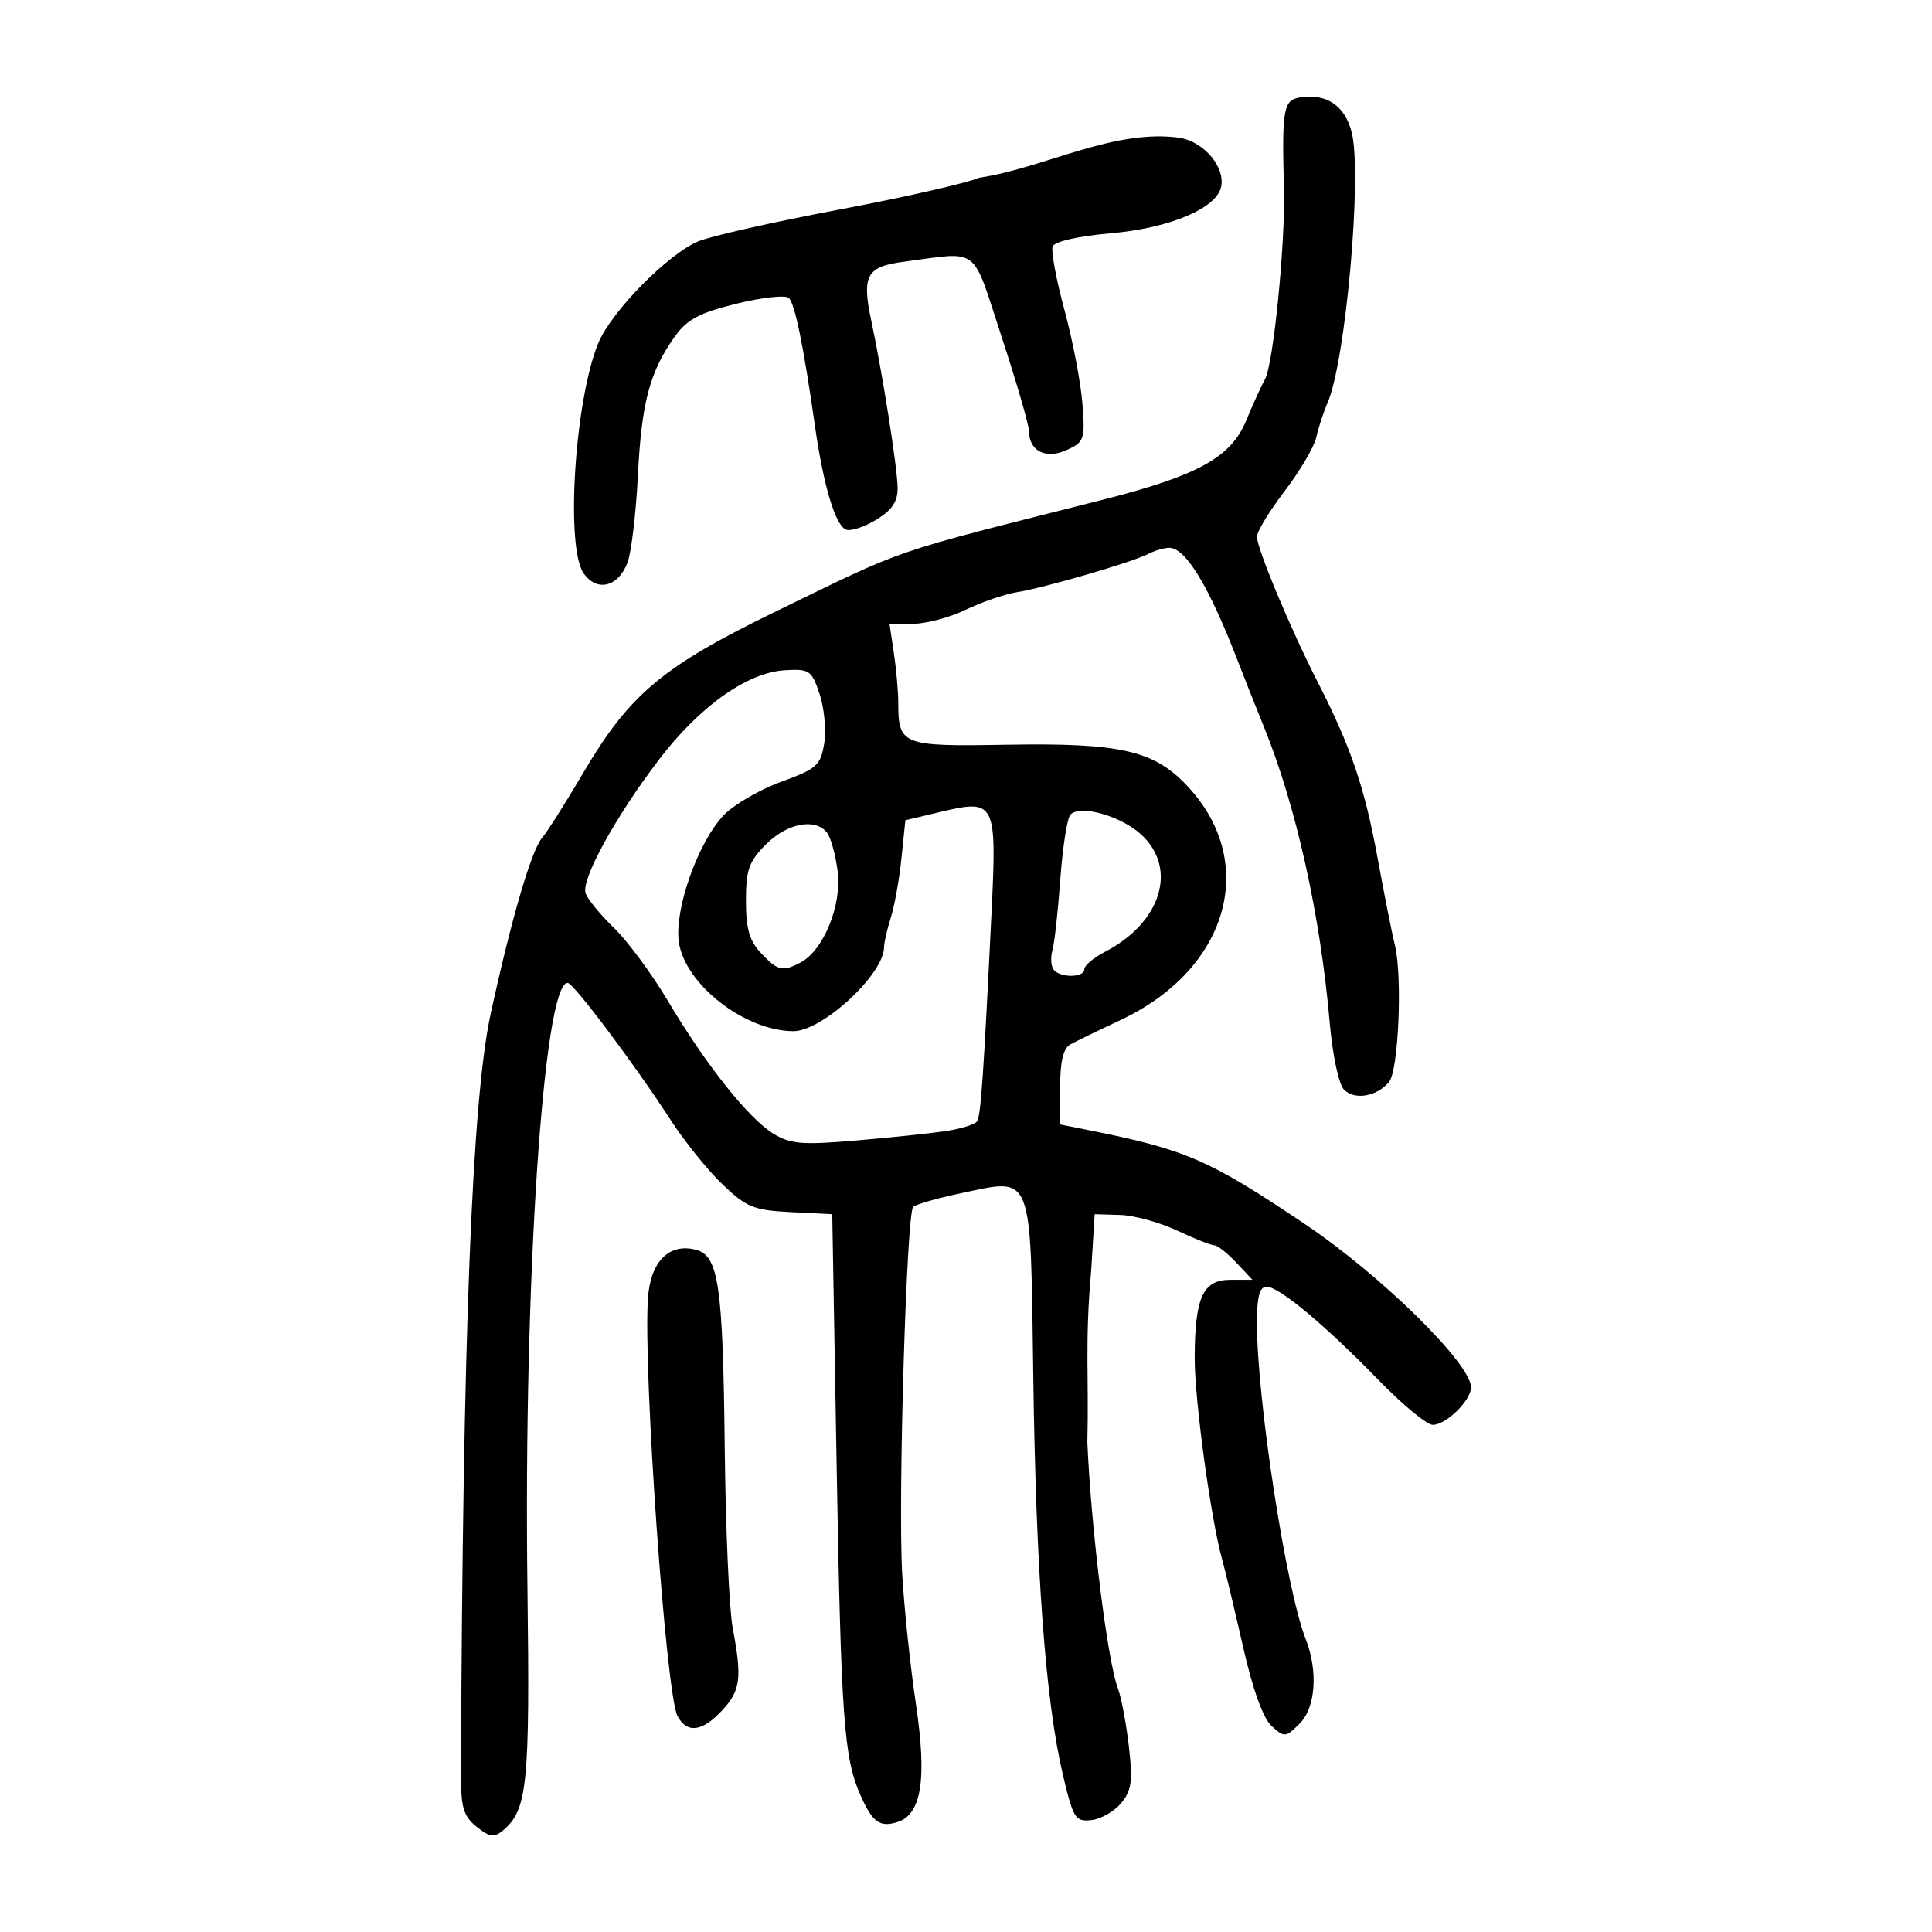 <?xml version="1.0" encoding="UTF-8" standalone="no"?>
<!-- Created with Inkscape (http://www.inkscape.org/) -->

<svg
   xmlns:dc="http://purl.org/dc/elements/1.1/"
   xmlns:cc="http://creativecommons.org/ns#"
   xmlns:rdf="http://www.w3.org/1999/02/22-rdf-syntax-ns#"
   xmlns:svg="http://www.w3.org/2000/svg"
   xmlns="http://www.w3.org/2000/svg"
   xmlns:sodipodi="http://sodipodi.sourceforge.net/DTD/sodipodi-0.dtd"
   xmlns:inkscape="http://www.inkscape.org/namespaces/inkscape"
   width="300"
   height="300"
   viewBox="0 0 300 300"
   id="svg2"
   version="1.1"
   inkscape:version="0.91 r13725"
   sodipodi:docname="為-seal.svg">
  <defs
     id="defs4">
    <clipPath
       clipPathUnits="userSpaceOnUse"
       id="clipPath4204">
      <rect
         style="fill:#0000ff;fill-rule:evenodd;stroke:#000000;stroke-width:1px;stroke-linecap:butt;stroke-linejoin:miter;stroke-opacity:1"
         id="rect4206"
         width="15.451"
         height="21.584"
         x="164.419"
         y="794.646" />
    </clipPath>
  </defs>
  <sodipodi:namedview
     id="base"
     pagecolor="#ffffff"
     bordercolor="#666666"
     borderopacity="1.0"
     inkscape:pageopacity="0.0"
     inkscape:pageshadow="2"
     inkscape:zoom="1.71"
     inkscape:cx="150"
     inkscape:cy="150"
     inkscape:document-units="px"
     inkscape:current-layer="layer1"
     showgrid="false"
     inkscape:window-width="1280"
     inkscape:window-height="751"
     inkscape:window-x="0"
     inkscape:window-y="1"
     inkscape:window-maximized="1"
     units="px"
     showguides="false" />
  <g
     inkscape:label="Layer 1"
     inkscape:groupmode="layer"
     id="layer1"
     transform="translate(0,-752.362)">
    <path
       style="fill:#000000"
       d="m 73.99,1036.01 c -2.046,-1.657 -2.434,-2.995 -2.413,-8.327 0.272,-67.773 1.711,-104.558 4.611,-117.885 3.21,-14.754 6.328,-25.42 7.991,-27.335 0.768,-0.885 3.63,-5.406 6.359,-10.048 7.217,-12.274 12.322,-16.553 29.991,-25.138 20.605,-10.011 17.093,-8.811 50.598,-17.287 14.895,-3.768 20.039,-6.607 22.404,-12.368 0.977,-2.379 2.279,-5.242 2.895,-6.363 1.312,-2.391 3.175,-21.102 2.947,-29.596 -0.334,-12.402 -0.093,-13.761 2.51,-14.176 4.118,-0.656 6.973,1.287 8.018,5.456 1.642,6.551 -0.949,35.516 -3.754,41.962 -0.642,1.474 -1.431,3.887 -1.754,5.362 -0.323,1.474 -2.528,5.224 -4.9,8.332 -2.372,3.108 -4.313,6.299 -4.313,7.091 0,1.859 5.241,14.397 9.465,22.645 5.12,9.996 7.263,16.31 9.282,27.345 1.025,5.603 2.227,11.657 2.671,13.454 1.194,4.832 0.57,19.452 -0.907,21.232 -1.881,2.267 -5.328,2.864 -6.982,1.21 -0.821,-0.821 -1.781,-5.292 -2.223,-10.358 -1.461,-16.754 -5.209,-33.628 -10.2,-45.929 -1.313,-3.235 -3.129,-7.812 -4.037,-10.171 -4.496,-11.686 -8.126,-17.694 -10.69,-17.694 -0.782,0 -2.259,0.433 -3.283,0.962 -2.501,1.292 -16.015,5.228 -20.354,5.927 -1.913,0.308 -5.503,1.539 -7.976,2.734 -2.473,1.195 -6.146,2.173 -8.161,2.173 l -3.664,0 0.679,4.557 c 0.374,2.507 0.68,5.944 0.682,7.638 0.005,6.666 0.528,6.871 16.794,6.59 18.034,-0.311 23.127,0.904 28.443,6.788 10.695,11.838 5.845,28.168 -10.674,35.934 -3.415,1.606 -6.933,3.314 -7.818,3.797 -1.122,0.613 -1.609,2.625 -1.609,6.659 l 0,5.781 4.289,0.857 c 15.299,3.058 18.761,4.56 33.779,14.657 11.764,7.91 25.736,21.644 25.736,25.3 0,2.045 -3.858,5.833 -5.941,5.833 -0.908,0 -4.648,-3.08 -8.311,-6.844 -8.426,-8.659 -15.543,-14.603 -17.484,-14.603 -1.104,0 -1.507,1.513 -1.507,5.662 0,11.917 4.542,41.359 7.565,49.037 1.951,4.955 1.553,10.651 -0.917,13.121 -2.184,2.184 -2.373,2.201 -4.361,0.402 -1.324,-1.198 -2.934,-5.649 -4.436,-12.264 -1.296,-5.711 -2.761,-11.831 -3.255,-13.6 -1.766,-6.325 -4.281,-24.781 -4.264,-31.296 0.024,-9.413 1.266,-12.134 5.539,-12.134 l 3.43,0 -2.519,-2.681 c -1.385,-1.474 -2.922,-2.681 -3.416,-2.681 -0.493,0 -3.096,-1.034 -5.784,-2.297 -2.688,-1.263 -6.663,-2.349 -8.835,-2.413 l -3.949,-0.116 -0.536,8.688 c -1.017,11.318 -0.342,16.547 -0.599,26.711 0.586,13.524 3.115,33.919 4.738,38.207 0.527,1.392 1.295,5.449 1.707,9.015 0.626,5.423 0.429,6.87 -1.208,8.838 -1.076,1.294 -3.163,2.478 -4.637,2.63 -2.489,0.257 -2.806,-0.259 -4.44,-7.229 -2.66,-11.353 -4.14,-31.359 -4.557,-61.615 -0.443,-32.132 0.048,-30.879 -11.167,-28.518 -3.718,0.783 -7.087,1.75 -7.486,2.149 -1.031,1.031 -2.359,45.331 -1.705,56.886 0.301,5.308 1.257,14.412 2.125,20.231 1.747,11.713 0.896,17.202 -2.852,18.391 -2.728,0.866 -3.862,0.055 -5.713,-4.085 -2.613,-5.843 -3.046,-11.827 -3.743,-51.695 l -0.674,-38.604 -6.434,-0.324 c -5.748,-0.289 -6.877,-0.747 -10.586,-4.289 -2.284,-2.181 -5.871,-6.62 -7.972,-9.864 -5.702,-8.803 -15.194,-21.447 -16.1,-21.447 -3.75,0 -6.85,46.623 -6.239,93.83 0.398,30.759 0.005,34.631 -3.836,37.816 -1.342,1.113 -2.074,1.002 -4.074,-0.618 z M 146.632,928.029 c 2.493,-0.358 4.785,-1.06 5.094,-1.56 0.576,-0.932 0.991,-6.938 2.23,-32.25 0.85,-17.371 0.629,-17.813 -7.884,-15.791 l -5.487,1.303 -0.61,5.923 c -0.335,3.258 -1.08,7.405 -1.655,9.216 -0.575,1.811 -1.046,3.869 -1.046,4.572 0,4.18 -9.591,13.057 -14.086,13.039 -7.573,-0.031 -16.905,-7.332 -17.788,-13.916 -0.681,-5.075 3.006,-15.446 6.973,-19.613 1.556,-1.635 5.569,-3.971 8.916,-5.192 5.543,-2.021 6.14,-2.553 6.692,-5.955 0.333,-2.055 0.013,-5.509 -0.713,-7.676 -1.236,-3.69 -1.578,-3.925 -5.391,-3.694 -5.878,0.355 -13.281,5.629 -19.636,13.991 -6.687,8.797 -11.983,18.443 -11.318,20.615 0.271,0.885 2.245,3.305 4.388,5.378 2.143,2.073 5.93,7.196 8.416,11.384 5.868,9.885 12.532,18.266 16.389,20.612 2.611,1.588 4.486,1.748 12.528,1.066 5.201,-0.441 11.497,-1.095 13.989,-1.453 z m 21.74,-25.164 c 0,-0.575 1.432,-1.785 3.183,-2.691 8.748,-4.524 11.368,-12.926 5.676,-18.204 -3.117,-2.89 -9.474,-4.696 -11.009,-3.127 -0.505,0.516 -1.215,5.04 -1.579,10.054 -0.363,5.013 -0.911,9.955 -1.216,10.982 -0.305,1.027 -0.254,2.354 0.114,2.949 0.857,1.386 4.831,1.417 4.831,0.037 z m -44.018,-1.072 c 3.539,-1.894 6.383,-8.906 5.721,-14.107 -0.328,-2.578 -1.073,-5.29 -1.655,-6.027 -1.826,-2.311 -6.178,-1.486 -9.457,1.794 -2.67,2.67 -3.135,3.97 -3.135,8.778 0,4.318 0.547,6.226 2.332,8.125 2.6,2.767 3.374,2.947 6.195,1.438 z m -19.149,117.046 c -1.787,-3.339 -5.335,-53.335 -4.599,-64.811 0.368,-5.74 3.271,-8.697 7.463,-7.601 3.53,0.923 4.196,5.533 4.469,30.938 0.133,12.386 0.687,24.877 1.23,27.759 1.479,7.848 1.238,9.725 -1.642,12.833 -3.075,3.318 -5.454,3.621 -6.921,0.881 z M 90.62,841.377 c -2.841,-4.056 -1.366,-26.999 2.299,-35.772 2.065,-4.943 10.841,-13.846 15.565,-15.79 1.975,-0.813 11.794,-3.022 21.82,-4.91 10.026,-1.888 19.814,-4.113 21.751,-4.945 10.229,-1.543 20.954,-7.71 31.313,-6.181 3.689,0.738 6.841,4.53 6.262,7.535 -0.65,3.373 -7.947,6.468 -17.144,7.271 -5.052,0.441 -8.734,1.272 -9.028,2.039 -0.273,0.712 0.546,5.14 1.821,9.84 1.275,4.7 2.53,11.225 2.79,14.501 0.446,5.625 0.312,6.028 -2.413,7.27 -3.243,1.478 -5.854,0.188 -5.873,-2.901 -0.005,-0.96 -1.912,-7.536 -4.235,-14.613 -4.739,-14.438 -3.239,-13.283 -15.226,-11.713 -5.781,0.757 -6.529,2.127 -5.02,9.202 1.722,8.078 4.04,22.767 4.079,25.85 0.028,2.194 -0.835,3.496 -3.319,5.006 -1.846,1.123 -3.949,1.814 -4.673,1.537 -1.671,-0.641 -3.514,-6.773 -4.849,-16.131 -1.765,-12.365 -3.092,-18.891 -4.036,-19.835 -0.496,-0.496 -4.152,-0.101 -8.124,0.879 -5.781,1.427 -7.693,2.443 -9.589,5.095 -3.892,5.445 -5.174,10.262 -5.737,21.556 -0.294,5.898 -1.023,12.004 -1.62,13.57 -1.444,3.79 -4.752,4.587 -6.815,1.642 z"
       id="path4654"
       inkscape:connector-curvature="0"
       sodipodi:nodetypes="csssssssssssssssssssssssssssscscssssscssssssssscsssscsssscccssccssssssccscsssssccscsscsssssssscsssssssscssssssccssssssscssssccssssccsssssscssscscsssssss" />
  </g>
</svg>
